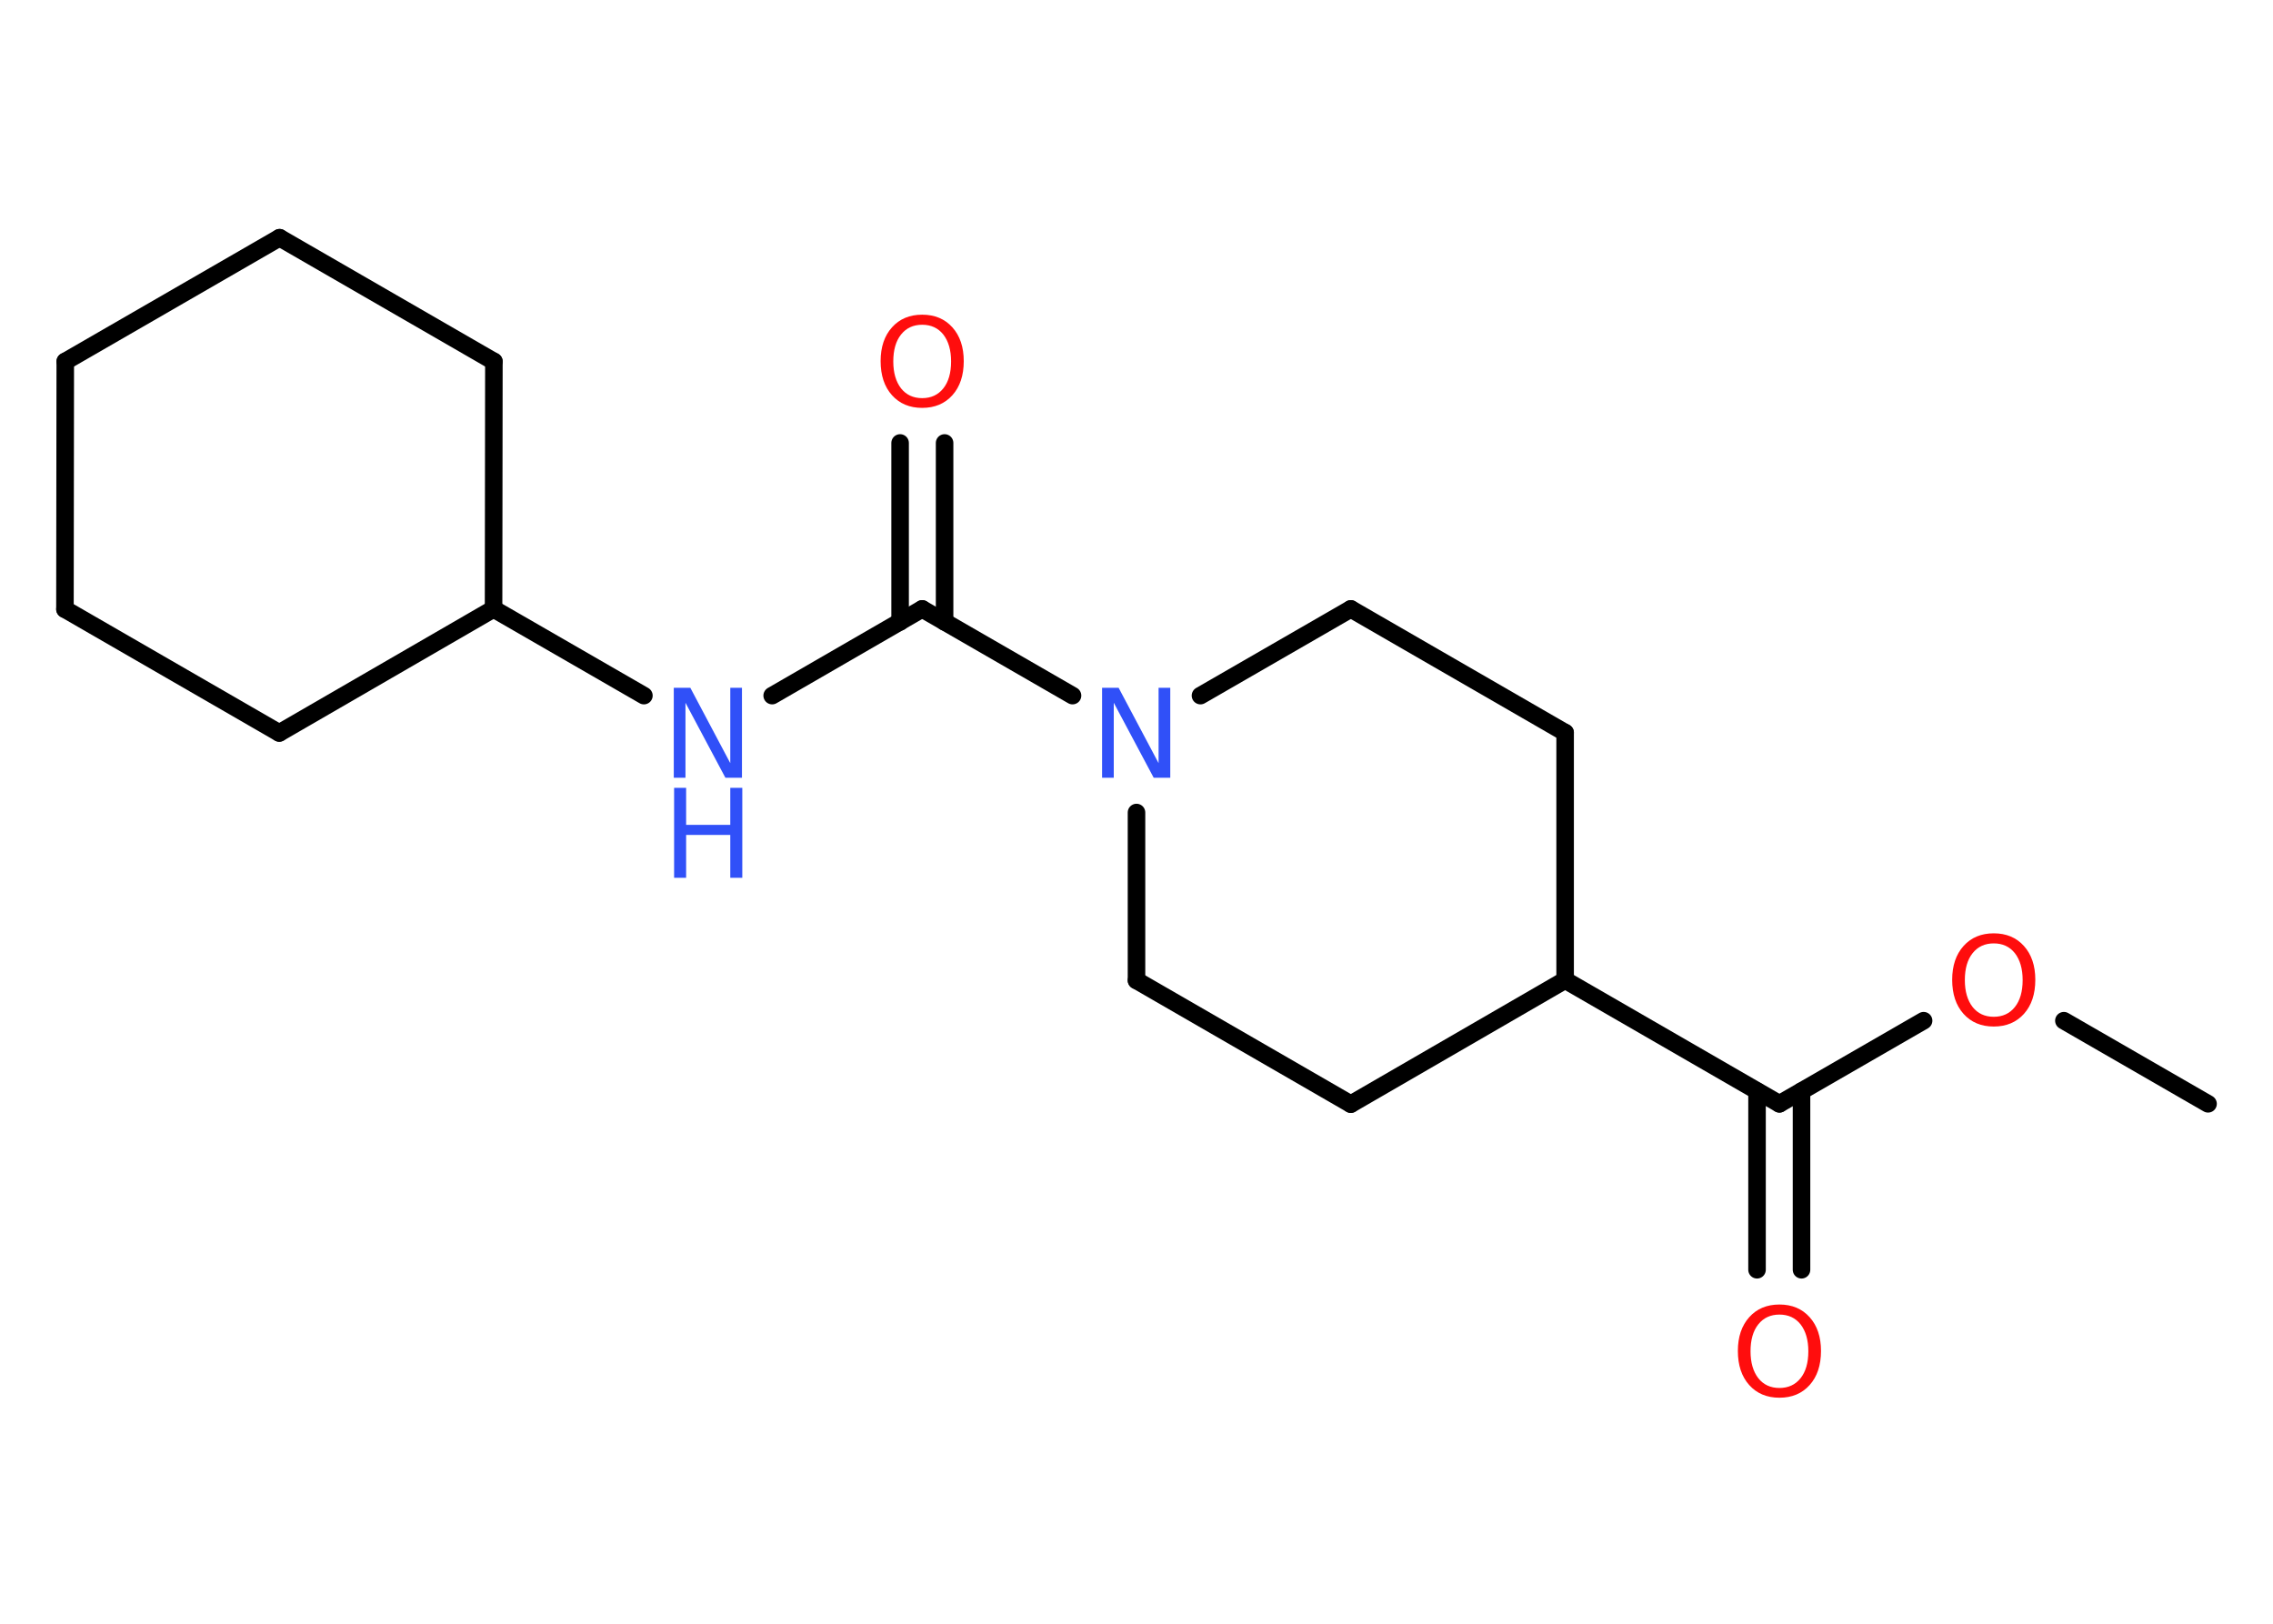 <?xml version='1.0' encoding='UTF-8'?>
<!DOCTYPE svg PUBLIC "-//W3C//DTD SVG 1.1//EN" "http://www.w3.org/Graphics/SVG/1.1/DTD/svg11.dtd">
<svg version='1.2' xmlns='http://www.w3.org/2000/svg' xmlns:xlink='http://www.w3.org/1999/xlink' width='70.0mm' height='50.0mm' viewBox='0 0 70.0 50.0'>
  <desc>Generated by the Chemistry Development Kit (http://github.com/cdk)</desc>
  <g stroke-linecap='round' stroke-linejoin='round' stroke='#000000' stroke-width='.54' fill='#FF0D0D'>
    <rect x='.0' y='.0' width='70.0' height='50.0' fill='#FFFFFF' stroke='none'/>
    <g id='mol1' class='mol'>
      <line id='mol1bnd1' class='bond' x1='68.0' y1='33.99' x2='63.56' y2='31.43'/>
      <line id='mol1bnd2' class='bond' x1='59.24' y1='31.43' x2='54.8' y2='33.99'/>
      <g id='mol1bnd3' class='bond'>
        <line x1='55.48' y1='33.6' x2='55.48' y2='39.1'/>
        <line x1='54.11' y1='33.6' x2='54.11' y2='39.1'/>
      </g>
      <line id='mol1bnd4' class='bond' x1='54.8' y1='33.99' x2='48.2' y2='30.18'/>
      <line id='mol1bnd5' class='bond' x1='48.2' y1='30.18' x2='48.2' y2='22.56'/>
      <line id='mol1bnd6' class='bond' x1='48.2' y1='22.56' x2='41.6' y2='18.75'/>
      <line id='mol1bnd7' class='bond' x1='41.6' y1='18.75' x2='36.97' y2='21.42'/>
      <line id='mol1bnd8' class='bond' x1='33.03' y1='21.42' x2='28.4' y2='18.75'/>
      <g id='mol1bnd9' class='bond'>
        <line x1='27.72' y1='19.15' x2='27.72' y2='13.64'/>
        <line x1='29.09' y1='19.15' x2='29.09' y2='13.64'/>
      </g>
      <line id='mol1bnd10' class='bond' x1='28.4' y1='18.75' x2='23.78' y2='21.42'/>
      <line id='mol1bnd11' class='bond' x1='19.83' y1='21.42' x2='15.2' y2='18.75'/>
      <line id='mol1bnd12' class='bond' x1='15.2' y1='18.75' x2='15.21' y2='11.13'/>
      <line id='mol1bnd13' class='bond' x1='15.21' y1='11.13' x2='8.61' y2='7.32'/>
      <line id='mol1bnd14' class='bond' x1='8.61' y1='7.32' x2='2.01' y2='11.13'/>
      <line id='mol1bnd15' class='bond' x1='2.01' y1='11.13' x2='2.0' y2='18.76'/>
      <line id='mol1bnd16' class='bond' x1='2.0' y1='18.76' x2='8.6' y2='22.57'/>
      <line id='mol1bnd17' class='bond' x1='15.2' y1='18.75' x2='8.6' y2='22.57'/>
      <line id='mol1bnd18' class='bond' x1='35.0' y1='25.02' x2='35.0' y2='30.19'/>
      <line id='mol1bnd19' class='bond' x1='35.0' y1='30.19' x2='41.6' y2='34.0'/>
      <line id='mol1bnd20' class='bond' x1='48.2' y1='30.18' x2='41.6' y2='34.0'/>
      <path id='mol1atm2' class='atom' d='M61.4 29.05q-.41 .0 -.65 .3q-.24 .3 -.24 .83q.0 .52 .24 .83q.24 .3 .65 .3q.41 .0 .65 -.3q.24 -.3 .24 -.83q.0 -.52 -.24 -.83q-.24 -.3 -.65 -.3zM61.4 28.74q.58 .0 .93 .39q.35 .39 .35 1.04q.0 .66 -.35 1.05q-.35 .39 -.93 .39q-.58 .0 -.93 -.39q-.35 -.39 -.35 -1.05q.0 -.65 .35 -1.04q.35 -.39 .93 -.39z' stroke='none'/>
      <path id='mol1atm4' class='atom' d='M54.8 40.48q-.41 .0 -.65 .3q-.24 .3 -.24 .83q.0 .52 .24 .83q.24 .3 .65 .3q.41 .0 .65 -.3q.24 -.3 .24 -.83q.0 -.52 -.24 -.83q-.24 -.3 -.65 -.3zM54.8 40.17q.58 .0 .93 .39q.35 .39 .35 1.04q.0 .66 -.35 1.05q-.35 .39 -.93 .39q-.58 .0 -.93 -.39q-.35 -.39 -.35 -1.05q.0 -.65 .35 -1.04q.35 -.39 .93 -.39z' stroke='none'/>
      <path id='mol1atm8' class='atom' d='M33.95 21.18h.5l1.23 2.32v-2.32h.36v2.77h-.51l-1.23 -2.31v2.31h-.36v-2.77z' stroke='none' fill='#3050F8'/>
      <path id='mol1atm10' class='atom' d='M28.4 10.0q-.41 .0 -.65 .3q-.24 .3 -.24 .83q.0 .52 .24 .83q.24 .3 .65 .3q.41 .0 .65 -.3q.24 -.3 .24 -.83q.0 -.52 -.24 -.83q-.24 -.3 -.65 -.3zM28.4 9.69q.58 .0 .93 .39q.35 .39 .35 1.04q.0 .66 -.35 1.05q-.35 .39 -.93 .39q-.58 .0 -.93 -.39q-.35 -.39 -.35 -1.05q.0 -.65 .35 -1.04q.35 -.39 .93 -.39z' stroke='none'/>
      <g id='mol1atm11' class='atom'>
        <path d='M20.76 21.18h.5l1.23 2.32v-2.32h.36v2.77h-.51l-1.23 -2.31v2.31h-.36v-2.77z' stroke='none' fill='#3050F8'/>
        <path d='M20.76 24.26h.37v1.14h1.36v-1.14h.37v2.77h-.37v-1.32h-1.36v1.32h-.37v-2.77z' stroke='none' fill='#3050F8'/>
      </g>
    </g>
  </g>
</svg>
